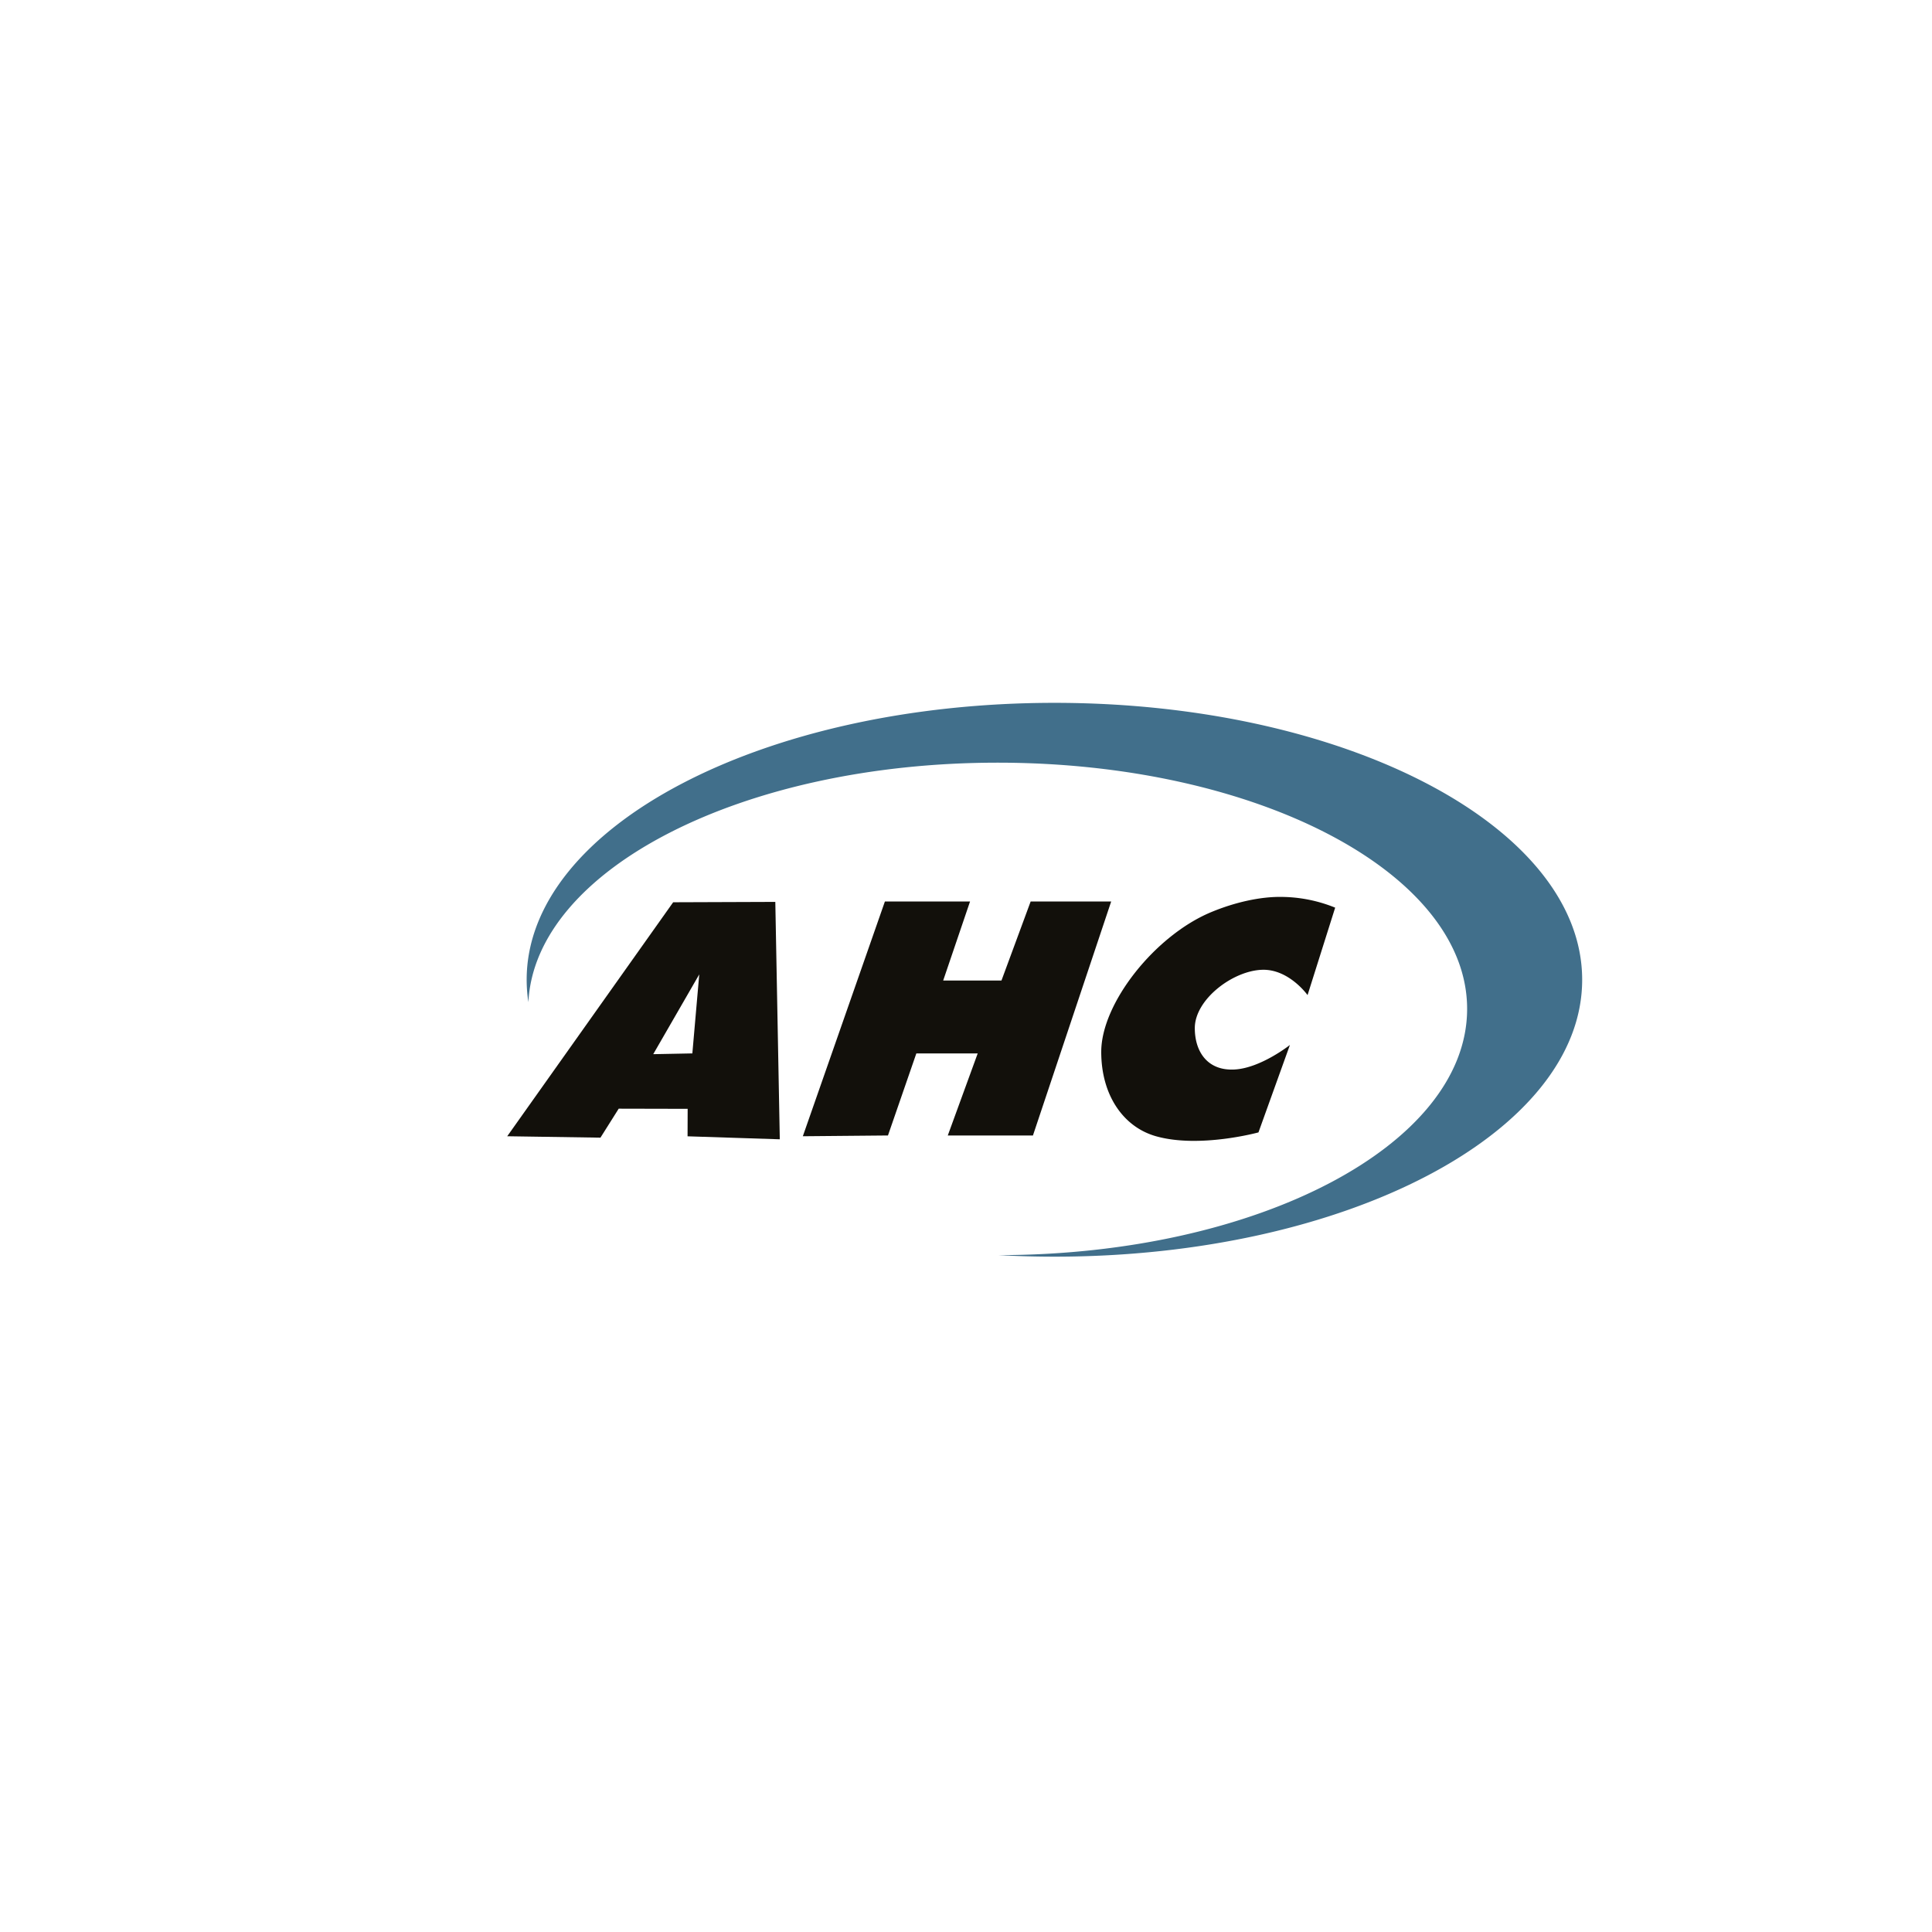 <svg id="Layer_1" data-name="Layer 1" xmlns="http://www.w3.org/2000/svg" viewBox="0 0 1000 1000"><defs><style>.cls-1{fill:#12100b;}.cls-2{fill:#416f8b;}</style></defs><title>AHC</title><path class="cls-1" d="M403.62,589.7,401.3,466.82l-52.87.19L262.54,588.12l48.25.73,9.45-15,35.69.08-.05,14.22Zm-65.51-44.06,23.82-41.3-3.57,40.9Z"/><polygon class="cls-1" points="458.02 466.62 502.09 466.62 488.19 507.52 518.36 507.52 533.46 466.62 575.14 466.62 534.65 587.72 490.57 587.72 506.06 545.24 474.3 545.24 459.61 587.72 415.54 588.12 458.02 466.62"/><path class="cls-1" d="M626.76,472.18c12.54-5.24,25.71-8.1,36.53-7.94a75.08,75.08,0,0,1,27.79,5.56l-14.29,45.26s-9.59-13.49-23.42-13.1c-15.28.43-34.94,15.38-34.94,30.18,0,12.41,6.74,22.23,20.64,21.43,13.56-.77,28.59-12.7,28.59-12.7l-16.28,45.26s-30.48,8.35-53,2C581.44,583.36,570,566.87,570,544.44,570,519.29,597.75,484.31,626.76,472.18Z"/><path class="cls-2" d="M545.77,363.79C394.9,363.79,272.6,428,272.6,507.12a77,77,0,0,0,.89,11.58C277,449.93,384.42,394.76,516.38,394.76c134.21,0,243,57.06,243,127.45S650.84,649.52,516.86,649.66q14.25.78,28.91.79c150.86,0,273.16-64.17,273.16-143.33S696.63,363.79,545.77,363.79Z"/></svg>
